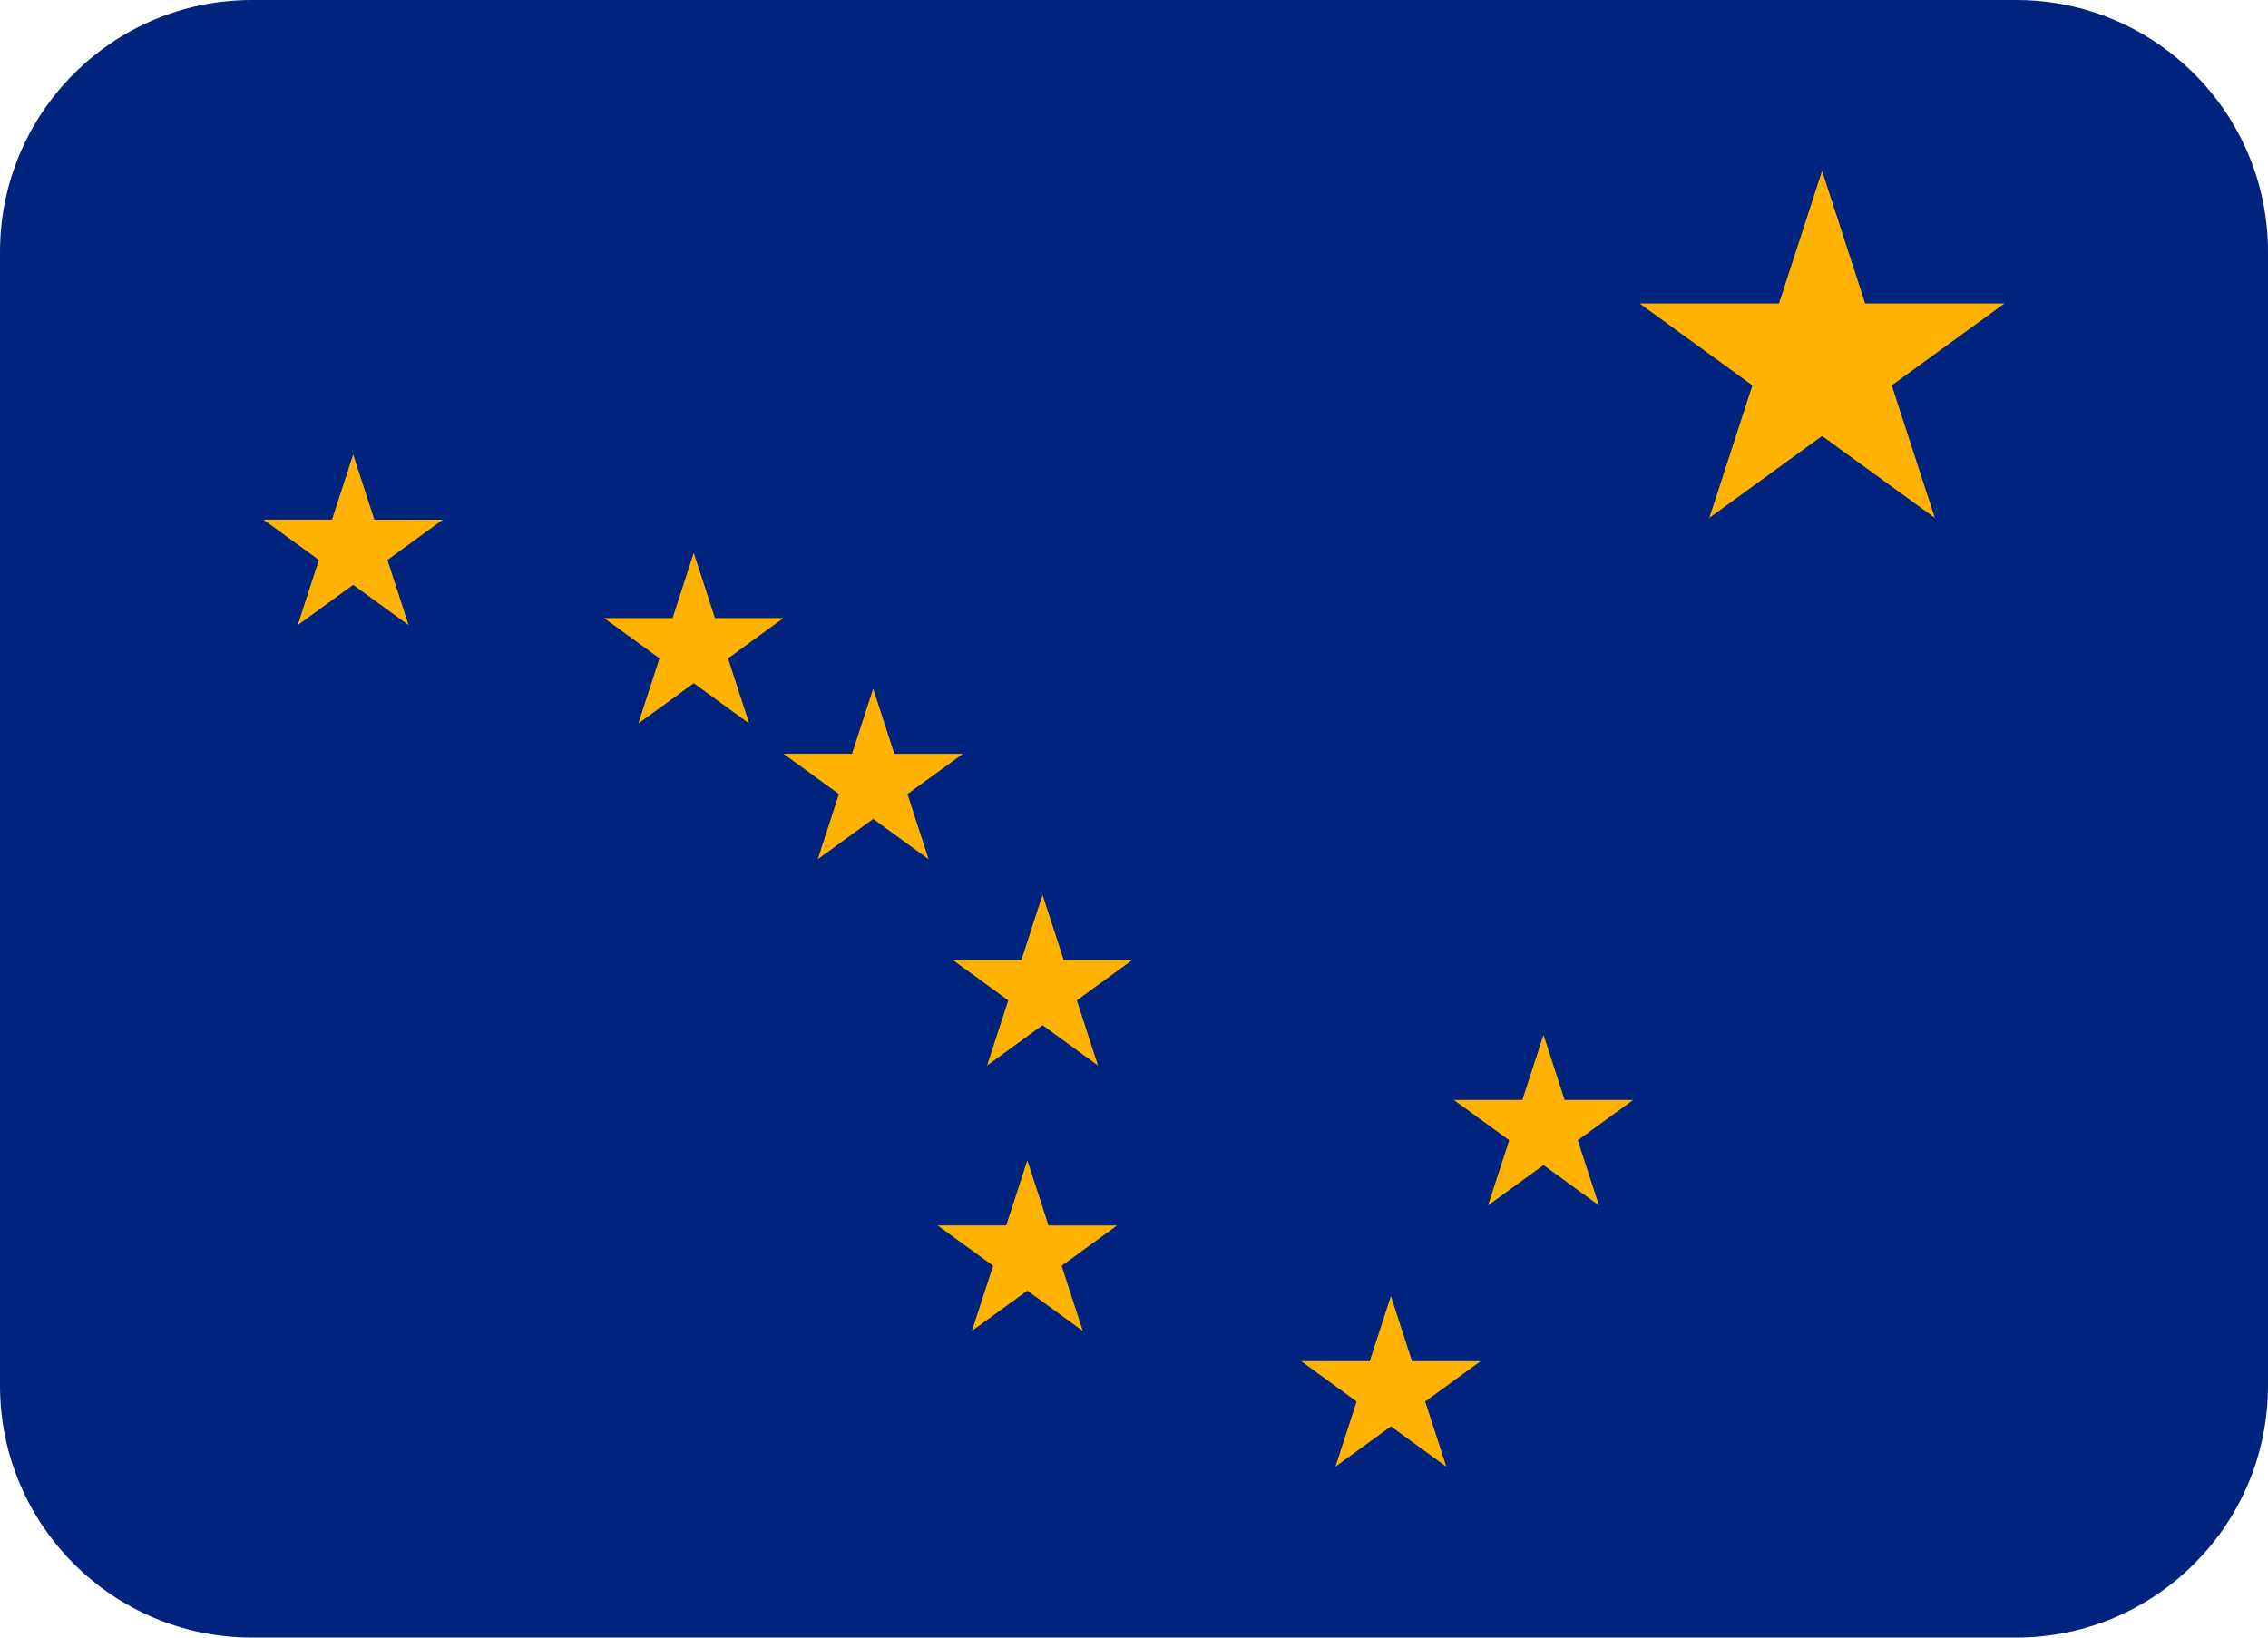 <svg width="90" height="65" viewBox="0 0 90 65" xmlns="http://www.w3.org/2000/svg"><title>Alaska</title><g fill="none" fill-rule="evenodd"><path d="M80 65H10C4.477 65 0 60.523 0 55V10C0 4.477 4.477 0 10 0h70c5.523 0 10 4.477 10 10v45c0 5.523-4.477 10-10 10" fill="#00247D"/><path fill="#FFB200" d="M40.768 46.056l.84 2.587h2.72l-2.2 1.599.84 2.586-2.2-1.599-2.2 1.599.84-2.587-2.2-1.599h2.72zM55.194 51.444l.84 2.586h2.72l-2.2 1.599.84 2.586-2.2-1.598-2.2 1.598.84-2.586-2.2-1.6h2.72zM61.25 41.074l.84 2.586h2.72l-2.2 1.6.84 2.585-2.2-1.598-2.2 1.598.84-2.586-2.2-1.599h2.72zM41.371 35.52l.84 2.586h2.72l-2.2 1.6.84 2.585-2.2-1.598-2.2 1.598.84-2.586-2.2-1.599h2.72zM72.305 6.785l1.709 5.26h5.53l-4.474 3.251 1.71 5.26-4.475-3.251-4.475 3.251 1.71-5.26-4.475-3.251h5.53zM34.65 27.334l.84 2.586h2.72l-2.2 1.599.84 2.586-2.2-1.598-2.2 1.598.84-2.586-2.2-1.6h2.72zM27.53 21.946l.84 2.586h2.72l-2.2 1.6.84 2.585-2.2-1.598-2.2 1.598.84-2.586-2.2-1.599h2.72zM14.015 18.04l.84 2.587h2.72l-2.2 1.599.84 2.586-2.2-1.598-2.2 1.598.84-2.586-2.2-1.6h2.72z"/></g></svg>